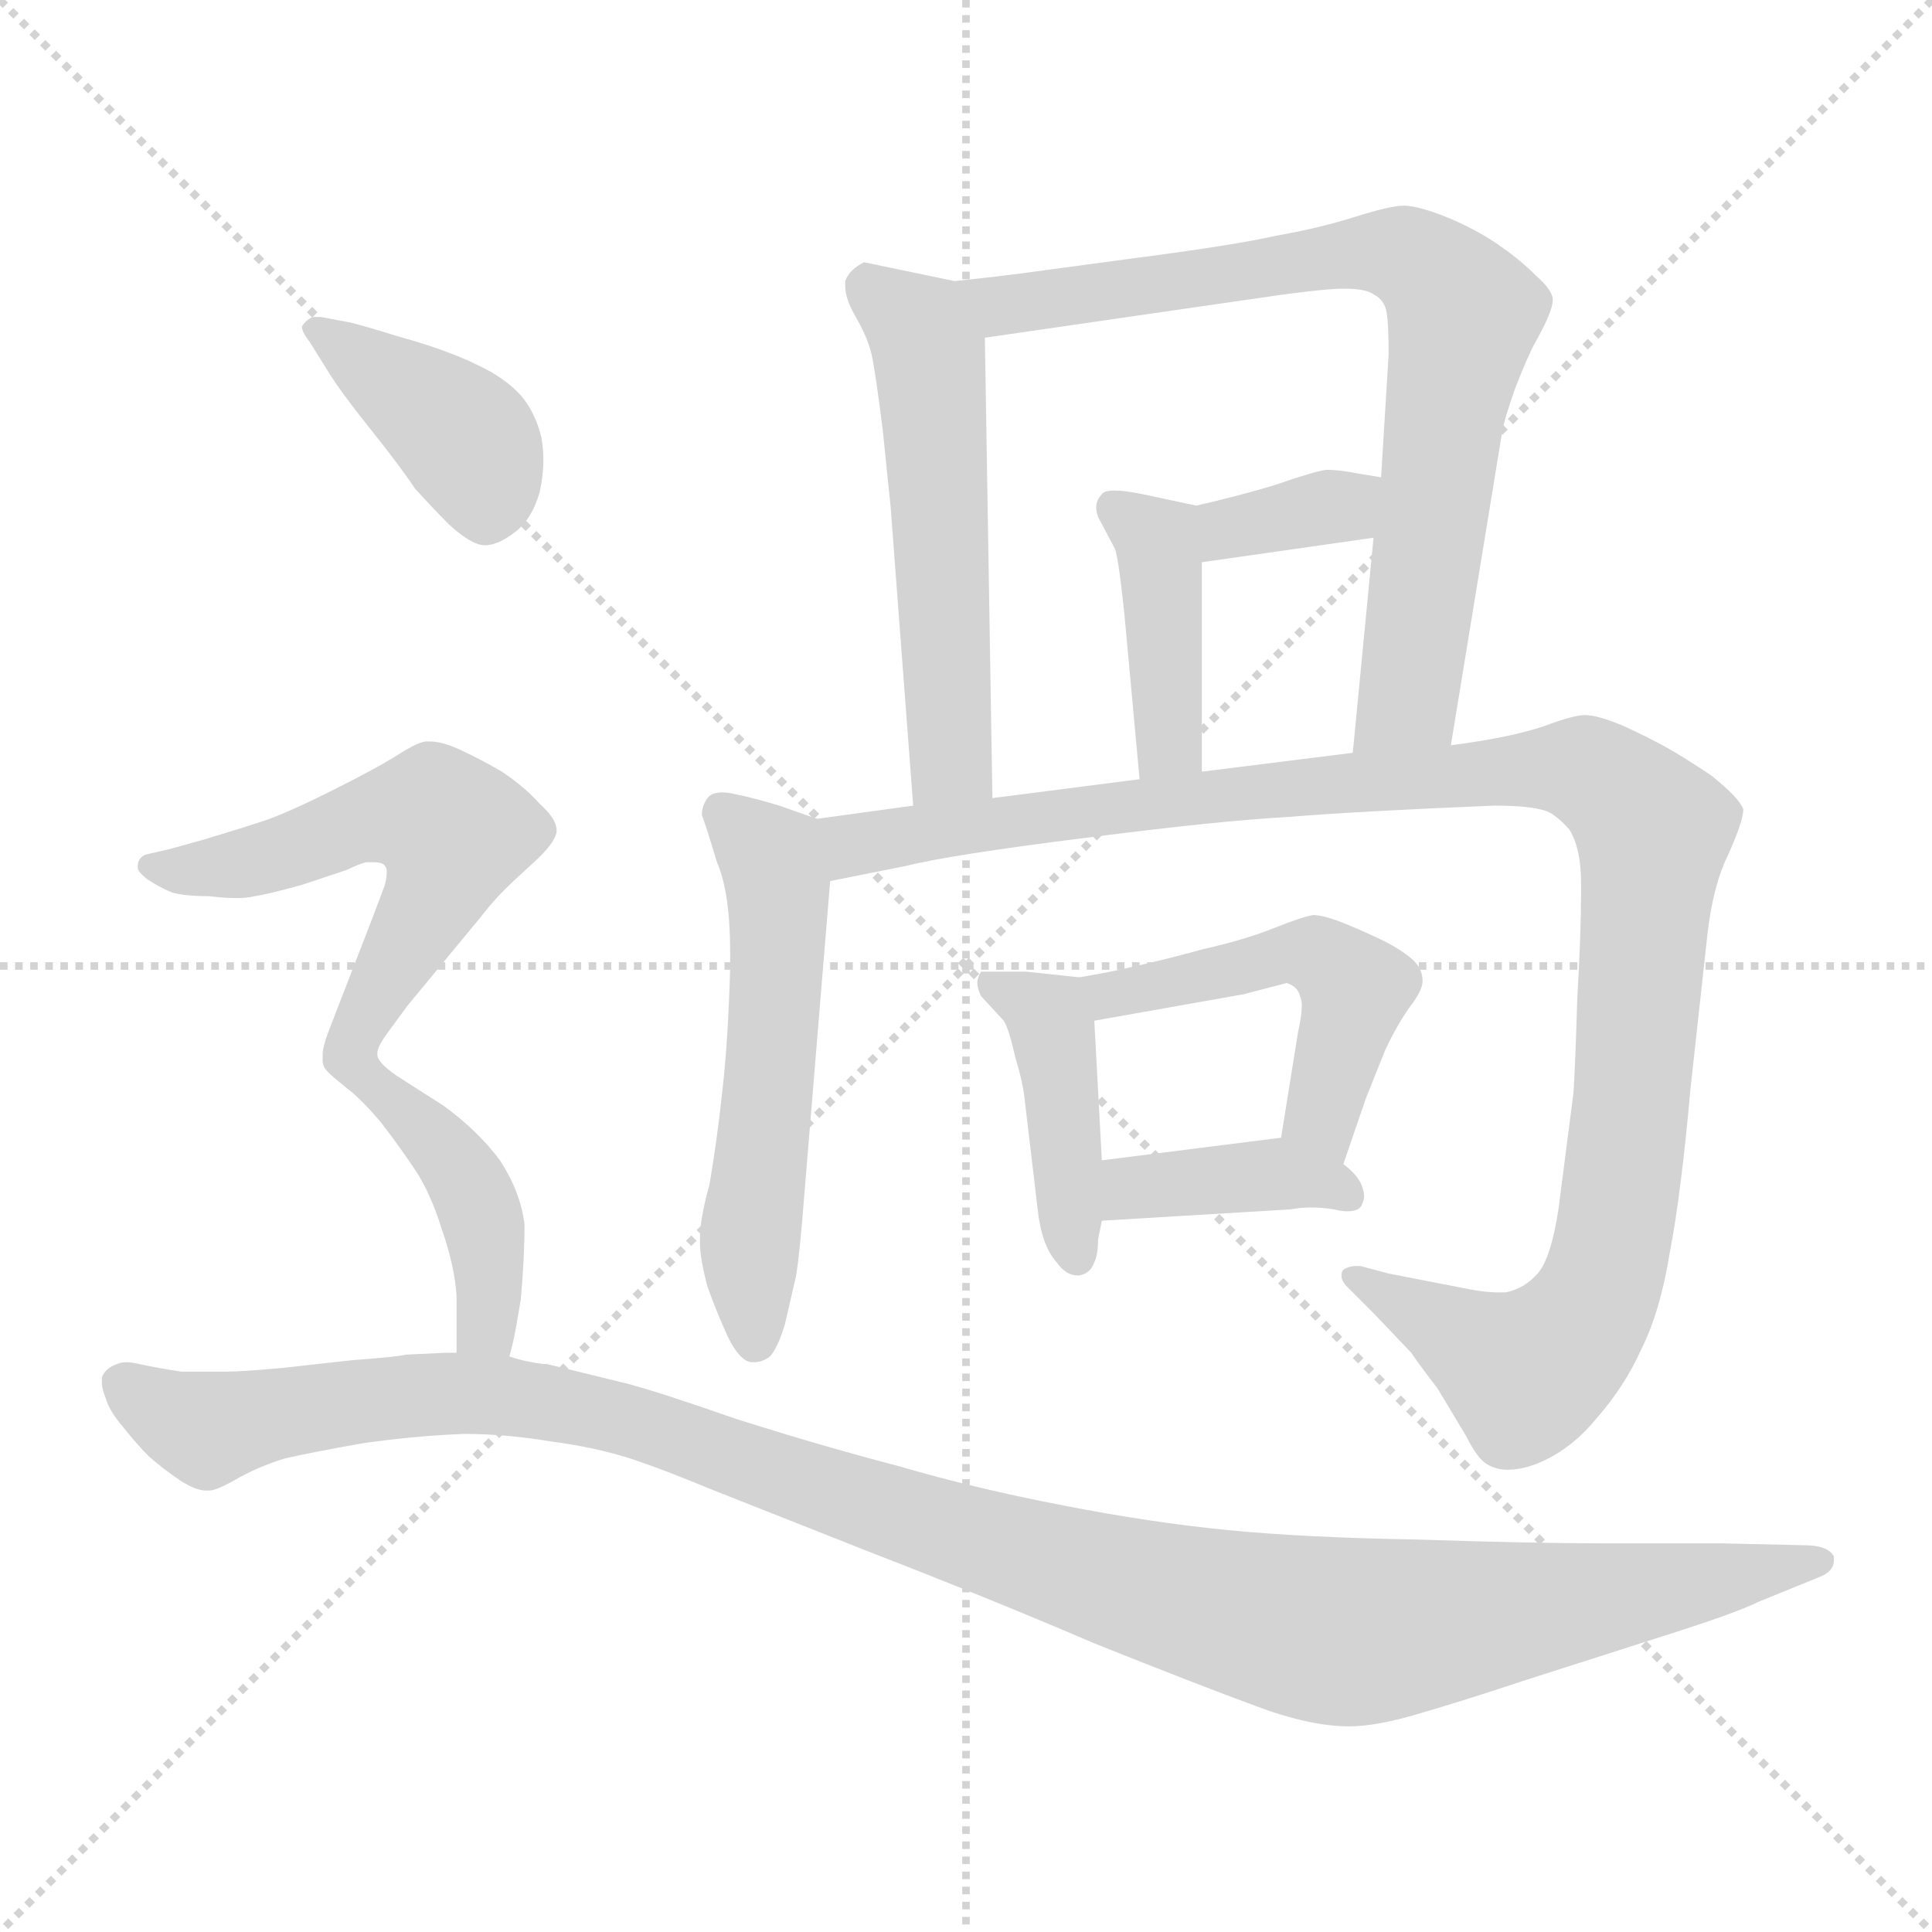 <svg xmlns="http://www.w3.org/2000/svg" version="1.1" viewBox="0 0 1024 1024">
  <g stroke="lightgray" stroke-dasharray="1,1" stroke-width="1" transform="scale(4, 4)">
    <line x1="0" y1="0" x2="256" y2="256" />
    <line x1="256" y1="0" x2="0" y2="256" />
    <line x1="128" y1="0" x2="128" y2="256" />
    <line x1="0" y1="128" x2="256" y2="128" />
  </g>
  <g transform="scale(1.0, -1.0) translate(0.0, -793.00)">
    <style type="text/css">
      
        @keyframes keyframes0 {
          from {
            stroke: blue;
            stroke-dashoffset: 543;
            stroke-width: 128;
          }
          64% {
            animation-timing-function: step-end;
            stroke: blue;
            stroke-dashoffset: 0;
            stroke-width: 128;
          }
          to {
            stroke: black;
            stroke-width: 1024;
          }
        }
        #make-me-a-hanzi-animation-0 {
          animation: keyframes0 0.692s both;
          animation-delay: 0s;
          animation-timing-function: linear;
        }
      
        @keyframes keyframes1 {
          from {
            stroke: blue;
            stroke-dashoffset: 773;
            stroke-width: 128;
          }
          72% {
            animation-timing-function: step-end;
            stroke: blue;
            stroke-dashoffset: 0;
            stroke-width: 128;
          }
          to {
            stroke: black;
            stroke-width: 1024;
          }
        }
        #make-me-a-hanzi-animation-1 {
          animation: keyframes1 0.879s both;
          animation-delay: 0.692s;
          animation-timing-function: linear;
        }
      
        @keyframes keyframes2 {
          from {
            stroke: blue;
            stroke-dashoffset: 347;
            stroke-width: 128;
          }
          53% {
            animation-timing-function: step-end;
            stroke: blue;
            stroke-dashoffset: 0;
            stroke-width: 128;
          }
          to {
            stroke: black;
            stroke-width: 1024;
          }
        }
        #make-me-a-hanzi-animation-2 {
          animation: keyframes2 0.532s both;
          animation-delay: 1.571s;
          animation-timing-function: linear;
        }
      
        @keyframes keyframes3 {
          from {
            stroke: blue;
            stroke-dashoffset: 407;
            stroke-width: 128;
          }
          57% {
            animation-timing-function: step-end;
            stroke: blue;
            stroke-dashoffset: 0;
            stroke-width: 128;
          }
          to {
            stroke: black;
            stroke-width: 1024;
          }
        }
        #make-me-a-hanzi-animation-3 {
          animation: keyframes3 0.581s both;
          animation-delay: 2.103s;
          animation-timing-function: linear;
        }
      
        @keyframes keyframes4 {
          from {
            stroke: blue;
            stroke-dashoffset: 553;
            stroke-width: 128;
          }
          64% {
            animation-timing-function: step-end;
            stroke: blue;
            stroke-dashoffset: 0;
            stroke-width: 128;
          }
          to {
            stroke: black;
            stroke-width: 1024;
          }
        }
        #make-me-a-hanzi-animation-4 {
          animation: keyframes4 0.7s both;
          animation-delay: 2.685s;
          animation-timing-function: linear;
        }
      
        @keyframes keyframes5 {
          from {
            stroke: blue;
            stroke-dashoffset: 1119;
            stroke-width: 128;
          }
          78% {
            animation-timing-function: step-end;
            stroke: blue;
            stroke-dashoffset: 0;
            stroke-width: 128;
          }
          to {
            stroke: black;
            stroke-width: 1024;
          }
        }
        #make-me-a-hanzi-animation-5 {
          animation: keyframes5 1.161s both;
          animation-delay: 3.385s;
          animation-timing-function: linear;
        }
      
        @keyframes keyframes6 {
          from {
            stroke: blue;
            stroke-dashoffset: 420;
            stroke-width: 128;
          }
          58% {
            animation-timing-function: step-end;
            stroke: blue;
            stroke-dashoffset: 0;
            stroke-width: 128;
          }
          to {
            stroke: black;
            stroke-width: 1024;
          }
        }
        #make-me-a-hanzi-animation-6 {
          animation: keyframes6 0.592s both;
          animation-delay: 4.545s;
          animation-timing-function: linear;
        }
      
        @keyframes keyframes7 {
          from {
            stroke: blue;
            stroke-dashoffset: 492;
            stroke-width: 128;
          }
          62% {
            animation-timing-function: step-end;
            stroke: blue;
            stroke-dashoffset: 0;
            stroke-width: 128;
          }
          to {
            stroke: black;
            stroke-width: 1024;
          }
        }
        #make-me-a-hanzi-animation-7 {
          animation: keyframes7 0.65s both;
          animation-delay: 5.137s;
          animation-timing-function: linear;
        }
      
        @keyframes keyframes8 {
          from {
            stroke: blue;
            stroke-dashoffset: 388;
            stroke-width: 128;
          }
          56% {
            animation-timing-function: step-end;
            stroke: blue;
            stroke-dashoffset: 0;
            stroke-width: 128;
          }
          to {
            stroke: black;
            stroke-width: 1024;
          }
        }
        #make-me-a-hanzi-animation-8 {
          animation: keyframes8 0.566s both;
          animation-delay: 5.787s;
          animation-timing-function: linear;
        }
      
        @keyframes keyframes9 {
          from {
            stroke: blue;
            stroke-dashoffset: 399;
            stroke-width: 128;
          }
          56% {
            animation-timing-function: step-end;
            stroke: blue;
            stroke-dashoffset: 0;
            stroke-width: 128;
          }
          to {
            stroke: black;
            stroke-width: 1024;
          }
        }
        #make-me-a-hanzi-animation-9 {
          animation: keyframes9 0.575s both;
          animation-delay: 6.353s;
          animation-timing-function: linear;
        }
      
        @keyframes keyframes10 {
          from {
            stroke: blue;
            stroke-dashoffset: 563;
            stroke-width: 128;
          }
          65% {
            animation-timing-function: step-end;
            stroke: blue;
            stroke-dashoffset: 0;
            stroke-width: 128;
          }
          to {
            stroke: black;
            stroke-width: 1024;
          }
        }
        #make-me-a-hanzi-animation-10 {
          animation: keyframes10 0.708s both;
          animation-delay: 6.928s;
          animation-timing-function: linear;
        }
      
        @keyframes keyframes11 {
          from {
            stroke: blue;
            stroke-dashoffset: 422;
            stroke-width: 128;
          }
          58% {
            animation-timing-function: step-end;
            stroke: blue;
            stroke-dashoffset: 0;
            stroke-width: 128;
          }
          to {
            stroke: black;
            stroke-width: 1024;
          }
        }
        #make-me-a-hanzi-animation-11 {
          animation: keyframes11 0.593s both;
          animation-delay: 7.636s;
          animation-timing-function: linear;
        }
      
        @keyframes keyframes12 {
          from {
            stroke: blue;
            stroke-dashoffset: 1191;
            stroke-width: 128;
          }
          79% {
            animation-timing-function: step-end;
            stroke: blue;
            stroke-dashoffset: 0;
            stroke-width: 128;
          }
          to {
            stroke: black;
            stroke-width: 1024;
          }
        }
        #make-me-a-hanzi-animation-12 {
          animation: keyframes12 1.219s both;
          animation-delay: 8.229s;
          animation-timing-function: linear;
        }
      
    </style>
    
      <path d="M 506 644 L 482 649 L 458 654 Q 450 650 448 644 L 448 641 Q 448 635 453 626 Q 460 614 462 605 Q 464 596 468 564 Q 471 534 472 525 L 484 366 C 486 336 526 340 526 370 L 522 614 C 522 641 522 641 506 644 Z" fill="lightgray" />
    
      <path d="M 769 398 L 796 563 Q 797 570 803 587 Q 810 605 814 612 Q 823 628 823 634 L 823 635 Q 822 640 814 647 Q 806 655 796 662 Q 785 670 769 677 Q 752 684 744 684 Q 737 684 718 678 Q 699 672 676 668 Q 654 663 600 656 L 548 649 Q 534 647 506 644 C 476 641 492 610 522 614 L 660 634 Q 700 640 712 640 Q 724 640 728 637 Q 734 634 735 627 Q 736 621 736 605 L 732 540 L 728 508 L 717 394 C 714 364 764 368 769 398 Z" fill="lightgray" />
    
      <path d="M 732 540 L 720 542 Q 710 544 703 544 Q 696 543 676 536 Q 656 530 634 525 C 605 518 607 491 637 495 L 728 508 C 758 512 762 535 732 540 Z" fill="lightgray" />
    
      <path d="M 634 525 L 606 531 Q 596 533 591 533 Q 585 533 584 531 Q 581 528 581 524 Q 581 522 582 519 L 591 502 Q 593 496 596 467 L 604 380 C 607 350 637 354 637 384 L 637 495 C 637 524 637 524 634 525 Z" fill="lightgray" />
    
      <path d="M 433 359 L 413 366 Q 400 370 390 372 Q 386 373 383 373 Q 377 373 375 370 Q 372 366 372 361 Q 374 356 380 336 Q 387 320 387 288 L 387 280 Q 386 243 383 216 Q 380 188 376 165 Q 371 147 371 137 L 371 134 Q 371 126 375 111 Q 380 97 386 84 Q 392 72 398 71 L 400 71 Q 404 71 408 74 Q 412 78 416 91 L 422 117 Q 424 130 426 156 L 440 326 C 442 356 442 356 433 359 Z" fill="lightgray" />
    
      <path d="M 484 366 L 433 359 C 403 355 411 320 440 326 L 480 334 Q 504 340 576 349 Q 646 358 683 360 Q 719 363 792 366 Q 815 366 822 362 Q 828 358 832 353 Q 838 343 838 325 L 838 320 Q 838 298 836 264 Q 835 230 834 214 L 826 152 Q 822 126 815 118 Q 808 110 798 108 L 794 108 Q 786 108 772 111 L 736 118 L 721 122 L 719 122 Q 715 122 712 120 Q 711 119 711 117 Q 711 114 714 111 L 728 97 L 748 76 Q 752 70 762 57 L 777 32 Q 783 20 788 17 Q 793 14 799 14 Q 806 14 814 17 Q 832 24 846 41 Q 861 58 870 78 Q 880 98 885 129 Q 891 160 896 216 L 905 298 Q 908 324 916 340 Q 924 358 924 364 Q 922 370 907 382 Q 892 392 883 397 Q 874 402 861 408 Q 847 414 840 414 Q 834 414 818 408 Q 800 402 769 398 L 717 394 L 637 384 L 604 380 L 526 370 L 484 366 Z" fill="lightgray" />
    
      <path d="M 572 275 L 544 278 L 520 278 Q 518 275 518 272 Q 518 269 520 265 L 532 252 Q 535 247 538 233 Q 542 220 543 211 L 550 152 Q 552 133 560 124 Q 565 117 571 117 L 572 117 Q 578 118 580 124 Q 582 128 582 136 L 584 146 L 584 178 L 580 252 C 579 274 579 274 572 275 Z" fill="lightgray" />
    
      <path d="M 712 176 L 724 211 L 734 236 Q 740 249 747 259 Q 754 268 754 273 Q 754 280 748 285 Q 742 290 734 294 Q 726 298 714 303 Q 702 308 696 308 Q 690 307 675 301 Q 660 295 638 290 Q 616 284 602 281 Q 590 278 572 275 C 542 270 550 247 580 252 L 659 266 L 682 272 Q 688 270 689 265 Q 690 263 690 260 Q 690 255 688 246 L 679 190 C 674 160 702 148 712 176 Z" fill="lightgray" />
    
      <path d="M 584 146 L 684 152 Q 689 153 695 153 Q 701 153 707 152 Q 711 151 714 151 Q 721 151 722 155 Q 723 157 723 159 Q 723 161 722 164 Q 720 170 712 176 L 679 190 L 584 178 C 554 174 554 144 584 146 Z" fill="lightgray" />
    
      <path d="M 174 596 Q 180 586 196 566 Q 212 546 220 534 Q 230 523 238 515 Q 250 504 257 504 Q 264 504 273 511 Q 282 518 286 532 Q 288 541 288 549 Q 288 555 287 561 Q 284 573 278 581 Q 272 589 260 596 Q 249 602 238 606 Q 228 610 210 615 Q 194 620 186 622 L 170 625 L 167 625 Q 165 625 164 624 Q 162 623 160 620 Q 160 617 164 612 L 174 596 Z" fill="lightgray" />
    
      <path d="M 200 235 Q 200 238 205 245 L 216 260 L 254 306 Q 261 315 267 321 Q 272 326 283 336 Q 294 346 295 352 L 295 353 Q 295 359 286 367 Q 278 376 266 384 Q 254 391 243 396 Q 234 400 228 400 L 226 400 Q 222 400 211 393 Q 200 386 176 374 Q 152 362 140 358 Q 128 354 108 348 L 90 343 L 77 340 Q 73 338 73 334 L 73 333 Q 73 331 78 327 Q 84 323 91 320 Q 98 318 111 318 Q 119 317 125 317 Q 131 317 135 318 Q 142 319 160 324 L 184 332 Q 190 335 194 336 L 198 336 Q 203 336 204 334 Q 205 333 205 331 Q 205 328 204 324 L 198 308 L 174 246 Q 171 238 171 234 L 171 231 Q 171 229 172 227 Q 174 224 183 217 C 189 212 189 212 200 235 Z" fill="lightgray" />
    
      <path d="M 270 74 L 272 82 Q 273 86 276 104 Q 278 126 278 144 Q 276 161 265 178 Q 253 194 235 207 L 210 223 Q 200 230 200 234 L 200 235 C 189 263 160 236 183 217 Q 192 210 202 198 Q 212 185 220 173 Q 228 161 234 142 Q 241 122 242 106 L 242 76 C 242 46 263 45 270 74 Z" fill="lightgray" />
    
      <path d="M 242 76 L 236 76 L 215 75 Q 212 74 186 72 L 150 68 Q 128 66 120 66 L 96 66 Q 83 68 74 70 Q 70 71 67 71 Q 64 71 62 70 Q 56 68 54 63 L 54 60 Q 54 57 56 52 Q 58 45 65 37 Q 72 28 79 21 Q 87 14 96 8 Q 104 3 109 3 L 111 3 Q 115 3 127 10 Q 138 16 151 20 Q 164 23 192 28 Q 220 32 246 33 Q 268 33 292 29 Q 315 26 334 20 Q 352 14 376 4 L 462 -30 Q 524 -54 580 -78 Q 635 -100 665 -111 Q 694 -122 715 -122 Q 730 -122 753 -115 Q 777 -108 807 -98 L 882 -74 Q 920 -62 932 -56 L 964 -43 Q 972 -40 972 -34 L 972 -32 Q 969 -26 956 -26 L 912 -25 L 850 -25 Q 812 -25 752 -23 Q 692 -22 651 -18 Q 610 -14 564 -5 Q 517 4 476 16 Q 434 27 390 41 Q 347 56 331 60 L 290 70 Q 287 70 282 71 Q 276 72 270 74 L 242 76 Z" fill="lightgray" />
    
    
      <clipPath id="make-me-a-hanzi-clip-0">
        <path d="M 506 644 L 482 649 L 458 654 Q 450 650 448 644 L 448 641 Q 448 635 453 626 Q 460 614 462 605 Q 464 596 468 564 Q 471 534 472 525 L 484 366 C 486 336 526 340 526 370 L 522 614 C 522 641 522 641 506 644 Z" />
      </clipPath>
      <path clip-path="url(#make-me-a-hanzi-clip-0)" d="M 460 643 L 483 623 L 493 605 L 504 393 L 490 374" fill="none" id="make-me-a-hanzi-animation-0" stroke-dasharray="415 830" stroke-linecap="round" />
    
      <clipPath id="make-me-a-hanzi-clip-1">
        <path d="M 769 398 L 796 563 Q 797 570 803 587 Q 810 605 814 612 Q 823 628 823 634 L 823 635 Q 822 640 814 647 Q 806 655 796 662 Q 785 670 769 677 Q 752 684 744 684 Q 737 684 718 678 Q 699 672 676 668 Q 654 663 600 656 L 548 649 Q 534 647 506 644 C 476 641 492 610 522 614 L 660 634 Q 700 640 712 640 Q 724 640 728 637 Q 734 634 735 627 Q 736 621 736 605 L 732 540 L 728 508 L 717 394 C 714 364 764 368 769 398 Z" />
      </clipPath>
      <path clip-path="url(#make-me-a-hanzi-clip-1)" d="M 515 642 L 532 632 L 558 634 L 733 659 L 745 658 L 771 636 L 776 625 L 746 422 L 723 401" fill="none" id="make-me-a-hanzi-animation-1" stroke-dasharray="645 1290" stroke-linecap="round" />
    
      <clipPath id="make-me-a-hanzi-clip-2">
        <path d="M 732 540 L 720 542 Q 710 544 703 544 Q 696 543 676 536 Q 656 530 634 525 C 605 518 607 491 637 495 L 728 508 C 758 512 762 535 732 540 Z" />
      </clipPath>
      <path clip-path="url(#make-me-a-hanzi-clip-2)" d="M 644 503 L 651 513 L 711 525 L 725 535" fill="none" id="make-me-a-hanzi-animation-2" stroke-dasharray="219 438" stroke-linecap="round" />
    
      <clipPath id="make-me-a-hanzi-clip-3">
        <path d="M 634 525 L 606 531 Q 596 533 591 533 Q 585 533 584 531 Q 581 528 581 524 Q 581 522 582 519 L 591 502 Q 593 496 596 467 L 604 380 C 607 350 637 354 637 384 L 637 495 C 637 524 637 524 634 525 Z" />
      </clipPath>
      <path clip-path="url(#make-me-a-hanzi-clip-3)" d="M 590 524 L 615 500 L 620 408 L 619 397 L 609 388" fill="none" id="make-me-a-hanzi-animation-3" stroke-dasharray="279 558" stroke-linecap="round" />
    
      <clipPath id="make-me-a-hanzi-clip-4">
        <path d="M 433 359 L 413 366 Q 400 370 390 372 Q 386 373 383 373 Q 377 373 375 370 Q 372 366 372 361 Q 374 356 380 336 Q 387 320 387 288 L 387 280 Q 386 243 383 216 Q 380 188 376 165 Q 371 147 371 137 L 371 134 Q 371 126 375 111 Q 380 97 386 84 Q 392 72 398 71 L 400 71 Q 404 71 408 74 Q 412 78 416 91 L 422 117 Q 424 130 426 156 L 440 326 C 442 356 442 356 433 359 Z" />
      </clipPath>
      <path clip-path="url(#make-me-a-hanzi-clip-4)" d="M 382 363 L 409 337 L 413 320 L 397 132 L 399 79" fill="none" id="make-me-a-hanzi-animation-4" stroke-dasharray="425 850" stroke-linecap="round" />
    
      <clipPath id="make-me-a-hanzi-clip-5">
        <path d="M 484 366 L 433 359 C 403 355 411 320 440 326 L 480 334 Q 504 340 576 349 Q 646 358 683 360 Q 719 363 792 366 Q 815 366 822 362 Q 828 358 832 353 Q 838 343 838 325 L 838 320 Q 838 298 836 264 Q 835 230 834 214 L 826 152 Q 822 126 815 118 Q 808 110 798 108 L 794 108 Q 786 108 772 111 L 736 118 L 721 122 L 719 122 Q 715 122 712 120 Q 711 119 711 117 Q 711 114 714 111 L 728 97 L 748 76 Q 752 70 762 57 L 777 32 Q 783 20 788 17 Q 793 14 799 14 Q 806 14 814 17 Q 832 24 846 41 Q 861 58 870 78 Q 880 98 885 129 Q 891 160 896 216 L 905 298 Q 908 324 916 340 Q 924 358 924 364 Q 922 370 907 382 Q 892 392 883 397 Q 874 402 861 408 Q 847 414 840 414 Q 834 414 818 408 Q 800 402 769 398 L 717 394 L 637 384 L 604 380 L 526 370 L 484 366 Z" />
      </clipPath>
      <path clip-path="url(#make-me-a-hanzi-clip-5)" d="M 440 355 L 457 345 L 672 375 L 833 386 L 862 370 L 876 349 L 861 177 L 842 97 L 809 65 L 717 117" fill="none" id="make-me-a-hanzi-animation-5" stroke-dasharray="991 1982" stroke-linecap="round" />
    
      <clipPath id="make-me-a-hanzi-clip-6">
        <path d="M 572 275 L 544 278 L 520 278 Q 518 275 518 272 Q 518 269 520 265 L 532 252 Q 535 247 538 233 Q 542 220 543 211 L 550 152 Q 552 133 560 124 Q 565 117 571 117 L 572 117 Q 578 118 580 124 Q 582 128 582 136 L 584 146 L 584 178 L 580 252 C 579 274 579 274 572 275 Z" />
      </clipPath>
      <path clip-path="url(#make-me-a-hanzi-clip-6)" d="M 526 273 L 557 251 L 572 126" fill="none" id="make-me-a-hanzi-animation-6" stroke-dasharray="292 584" stroke-linecap="round" />
    
      <clipPath id="make-me-a-hanzi-clip-7">
        <path d="M 712 176 L 724 211 L 734 236 Q 740 249 747 259 Q 754 268 754 273 Q 754 280 748 285 Q 742 290 734 294 Q 726 298 714 303 Q 702 308 696 308 Q 690 307 675 301 Q 660 295 638 290 Q 616 284 602 281 Q 590 278 572 275 C 542 270 550 247 580 252 L 659 266 L 682 272 Q 688 270 689 265 Q 690 263 690 260 Q 690 255 688 246 L 679 190 C 674 160 702 148 712 176 Z" />
      </clipPath>
      <path clip-path="url(#make-me-a-hanzi-clip-7)" d="M 581 272 L 588 266 L 697 287 L 718 268 L 701 208 L 709 184" fill="none" id="make-me-a-hanzi-animation-7" stroke-dasharray="364 728" stroke-linecap="round" />
    
      <clipPath id="make-me-a-hanzi-clip-8">
        <path d="M 584 146 L 684 152 Q 689 153 695 153 Q 701 153 707 152 Q 711 151 714 151 Q 721 151 722 155 Q 723 157 723 159 Q 723 161 722 164 Q 720 170 712 176 L 679 190 L 584 178 C 554 174 554 144 584 146 Z" />
      </clipPath>
      <path clip-path="url(#make-me-a-hanzi-clip-8)" d="M 591 151 L 598 162 L 657 170 L 701 166 L 715 159" fill="none" id="make-me-a-hanzi-animation-8" stroke-dasharray="260 520" stroke-linecap="round" />
    
      <clipPath id="make-me-a-hanzi-clip-9">
        <path d="M 174 596 Q 180 586 196 566 Q 212 546 220 534 Q 230 523 238 515 Q 250 504 257 504 Q 264 504 273 511 Q 282 518 286 532 Q 288 541 288 549 Q 288 555 287 561 Q 284 573 278 581 Q 272 589 260 596 Q 249 602 238 606 Q 228 610 210 615 Q 194 620 186 622 L 170 625 L 167 625 Q 165 625 164 624 Q 162 623 160 620 Q 160 617 164 612 L 174 596 Z" />
      </clipPath>
      <path clip-path="url(#make-me-a-hanzi-clip-9)" d="M 166 618 L 245 563 L 256 541 L 257 519" fill="none" id="make-me-a-hanzi-animation-9" stroke-dasharray="271 542" stroke-linecap="round" />
    
      <clipPath id="make-me-a-hanzi-clip-10">
        <path d="M 200 235 Q 200 238 205 245 L 216 260 L 254 306 Q 261 315 267 321 Q 272 326 283 336 Q 294 346 295 352 L 295 353 Q 295 359 286 367 Q 278 376 266 384 Q 254 391 243 396 Q 234 400 228 400 L 226 400 Q 222 400 211 393 Q 200 386 176 374 Q 152 362 140 358 Q 128 354 108 348 L 90 343 L 77 340 Q 73 338 73 334 L 73 333 Q 73 331 78 327 Q 84 323 91 320 Q 98 318 111 318 Q 119 317 125 317 Q 131 317 135 318 Q 142 319 160 324 L 184 332 Q 190 335 194 336 L 198 336 Q 203 336 204 334 Q 205 333 205 331 Q 205 328 204 324 L 198 308 L 174 246 Q 171 238 171 234 L 171 231 Q 171 229 172 227 Q 174 224 183 217 C 189 212 189 212 200 235 Z" />
      </clipPath>
      <path clip-path="url(#make-me-a-hanzi-clip-10)" d="M 80 334 L 136 337 L 210 361 L 232 360 L 241 352 L 230 317 L 182 227" fill="none" id="make-me-a-hanzi-animation-10" stroke-dasharray="435 870" stroke-linecap="round" />
    
      <clipPath id="make-me-a-hanzi-clip-11">
        <path d="M 270 74 L 272 82 Q 273 86 276 104 Q 278 126 278 144 Q 276 161 265 178 Q 253 194 235 207 L 210 223 Q 200 230 200 234 L 200 235 C 189 263 160 236 183 217 Q 192 210 202 198 Q 212 185 220 173 Q 228 161 234 142 Q 241 122 242 106 L 242 76 C 242 46 263 45 270 74 Z" />
      </clipPath>
      <path clip-path="url(#make-me-a-hanzi-clip-11)" d="M 192 217 L 200 218 L 221 199 L 250 162 L 263 80" fill="none" id="make-me-a-hanzi-animation-11" stroke-dasharray="294 588" stroke-linecap="round" />
    
      <clipPath id="make-me-a-hanzi-clip-12">
        <path d="M 242 76 L 236 76 L 215 75 Q 212 74 186 72 L 150 68 Q 128 66 120 66 L 96 66 Q 83 68 74 70 Q 70 71 67 71 Q 64 71 62 70 Q 56 68 54 63 L 54 60 Q 54 57 56 52 Q 58 45 65 37 Q 72 28 79 21 Q 87 14 96 8 Q 104 3 109 3 L 111 3 Q 115 3 127 10 Q 138 16 151 20 Q 164 23 192 28 Q 220 32 246 33 Q 268 33 292 29 Q 315 26 334 20 Q 352 14 376 4 L 462 -30 Q 524 -54 580 -78 Q 635 -100 665 -111 Q 694 -122 715 -122 Q 730 -122 753 -115 Q 777 -108 807 -98 L 882 -74 Q 920 -62 932 -56 L 964 -43 Q 972 -40 972 -34 L 972 -32 Q 969 -26 956 -26 L 912 -25 L 850 -25 Q 812 -25 752 -23 Q 692 -22 651 -18 Q 610 -14 564 -5 Q 517 4 476 16 Q 434 27 390 41 Q 347 56 331 60 L 290 70 Q 287 70 282 71 Q 276 72 270 74 L 242 76 Z" />
      </clipPath>
      <path clip-path="url(#make-me-a-hanzi-clip-12)" d="M 62 62 L 110 35 L 198 52 L 248 55 L 292 50 L 342 38 L 541 -31 L 687 -69 L 733 -71 L 967 -33" fill="none" id="make-me-a-hanzi-animation-12" stroke-dasharray="1063 2126" stroke-linecap="round" />
    
  </g>
</svg>